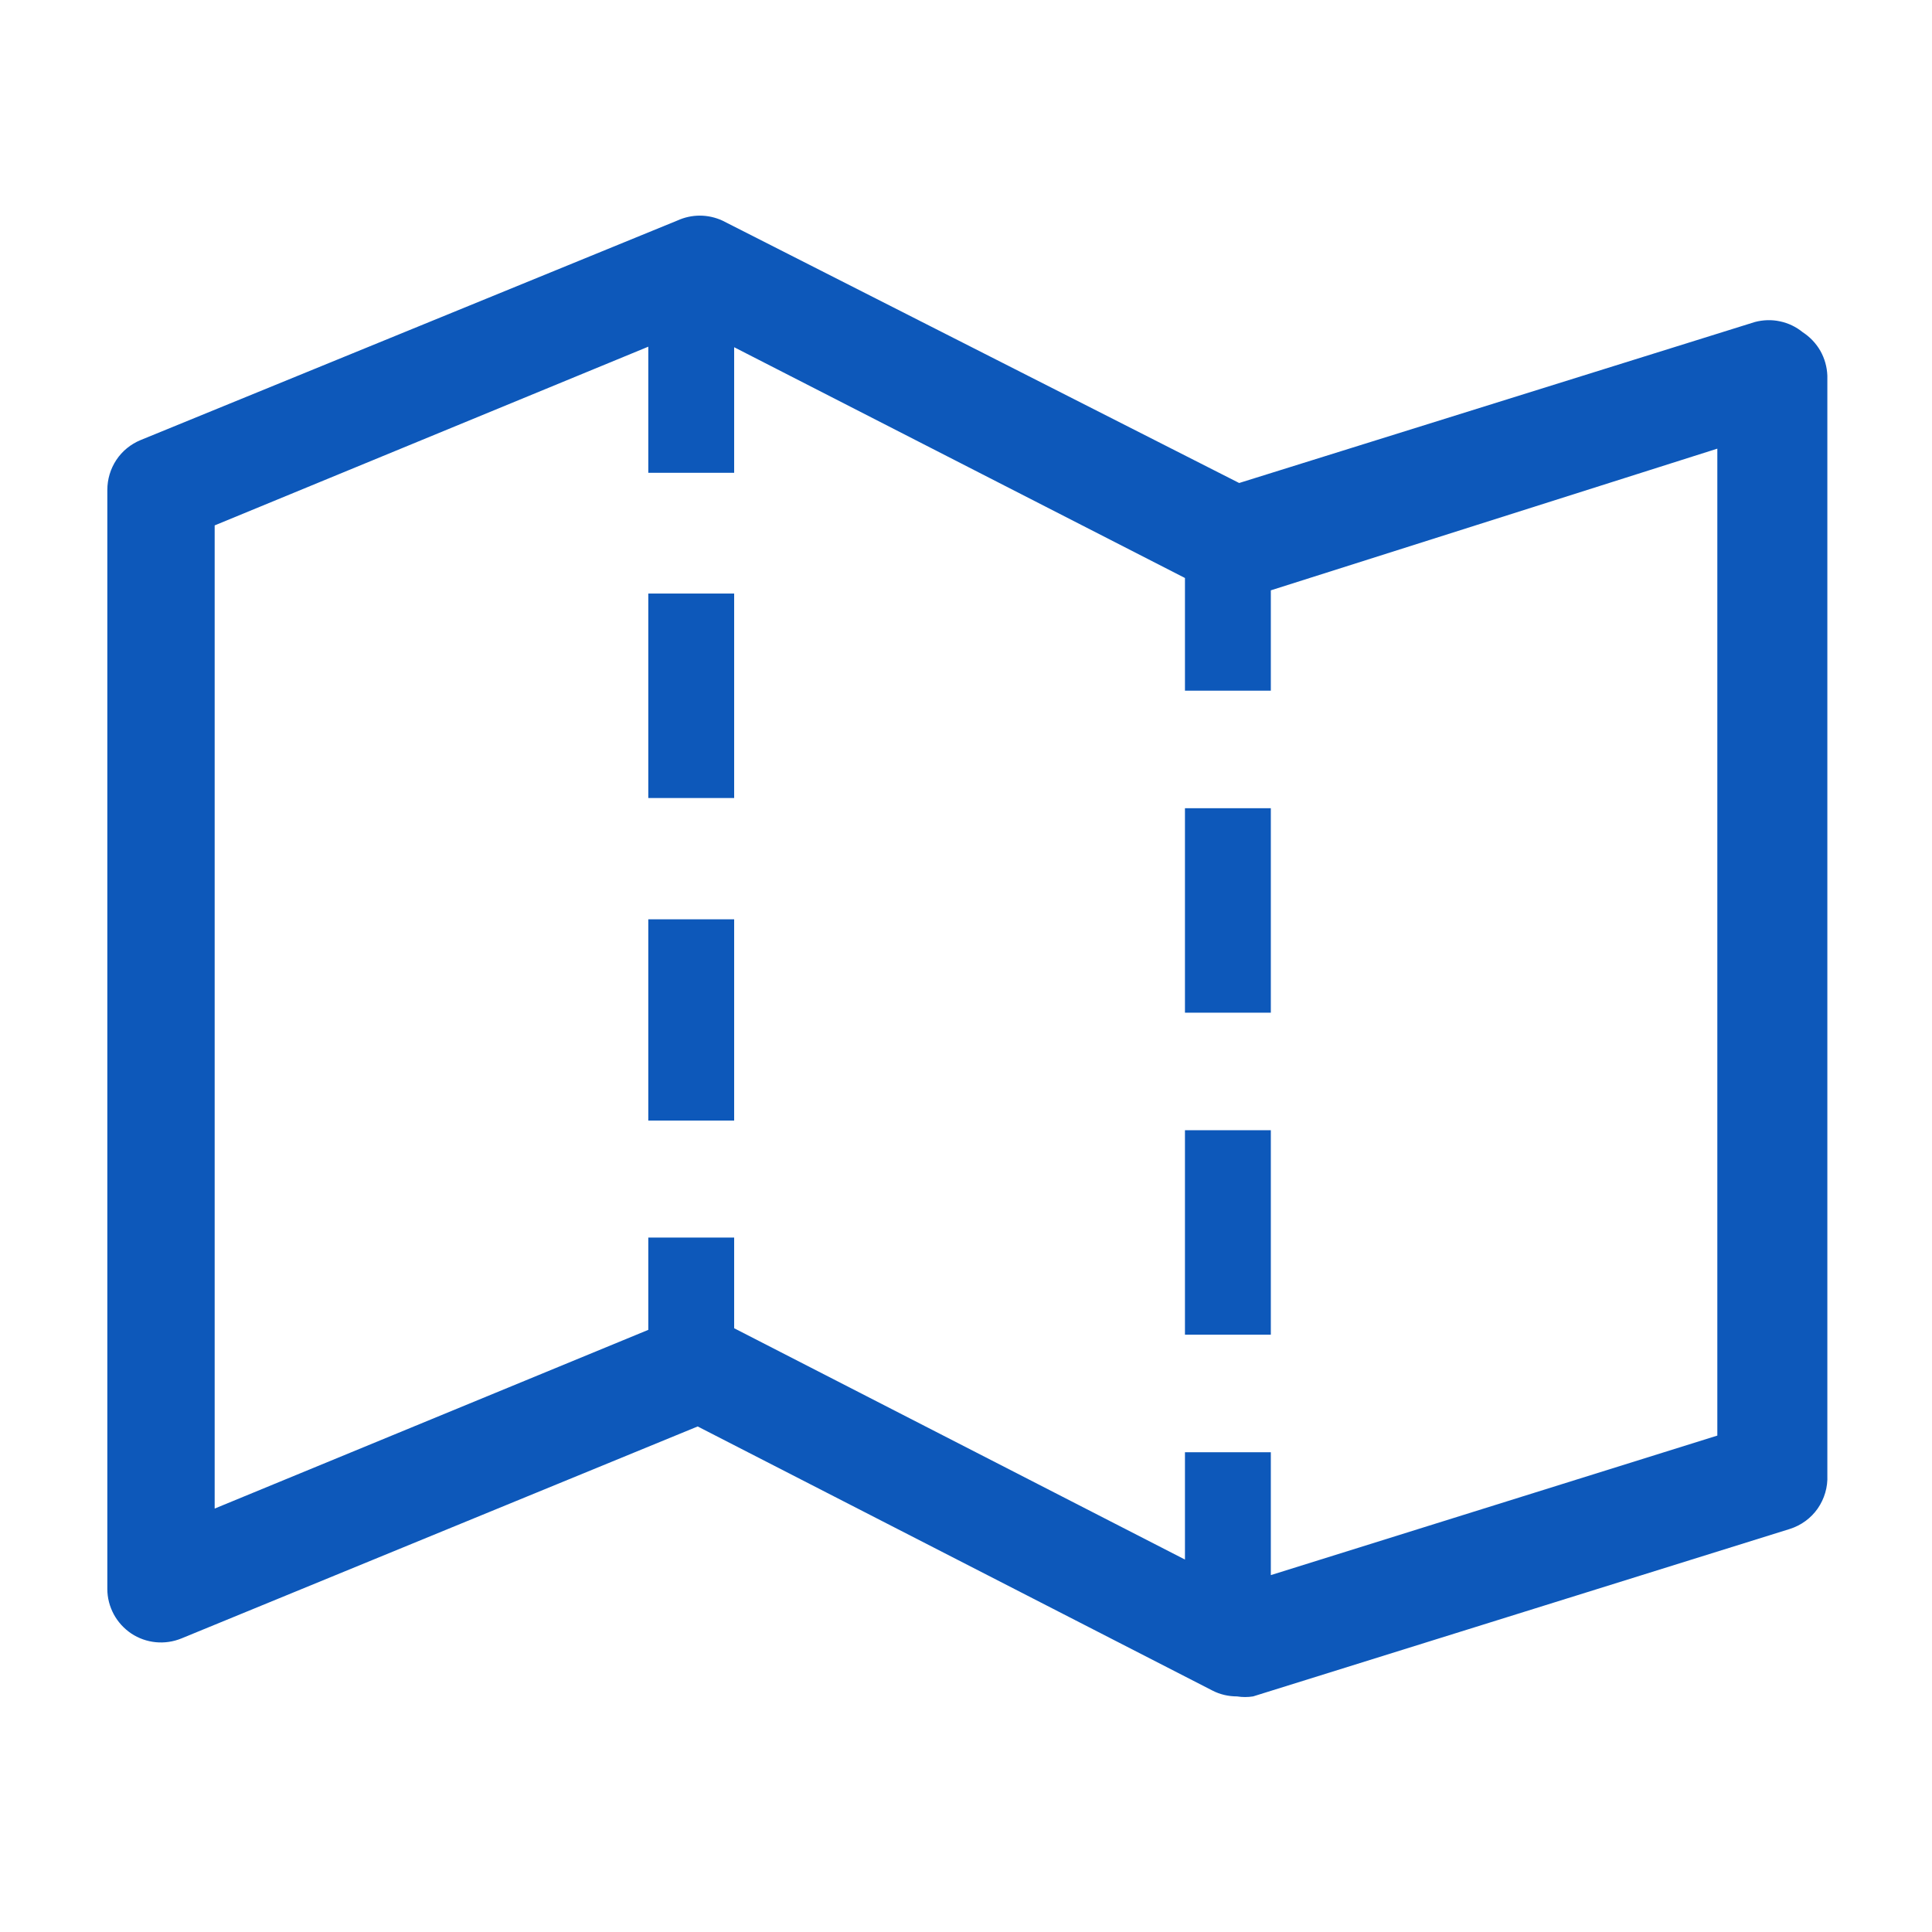 <svg width="18" height="18" viewBox="0 0 18 18" fill="none" xmlns="http://www.w3.org/2000/svg">
<path d="M16.795 3.095C16.734 3.045 16.661 3.01 16.584 2.994C16.507 2.977 16.426 2.98 16.35 3L11.545 4.5L6.73 2.055C6.664 2.025 6.593 2.009 6.52 2.009C6.447 2.009 6.376 2.025 6.31 2.055L1.31 4.1C1.218 4.138 1.139 4.202 1.084 4.285C1.029 4.368 1 4.465 1 4.565V14.805C1 14.887 1.021 14.967 1.06 15.04C1.099 15.112 1.155 15.173 1.223 15.219C1.291 15.264 1.369 15.292 1.451 15.3C1.532 15.308 1.614 15.296 1.69 15.265L6.5 13.29L11.295 15.75C11.366 15.787 11.445 15.805 11.525 15.805C11.575 15.813 11.625 15.813 11.675 15.805L16.675 14.245C16.78 14.212 16.872 14.145 16.935 14.055C16.998 13.964 17.03 13.855 17.025 13.745V3.5C17.022 3.419 17 3.34 16.96 3.269C16.92 3.199 16.863 3.139 16.795 3.095ZM16 13.375L11.84 14.675V13.53H11.04V14.53L6.84 12.375V11.53H6.04V12.39L2 14.055V4.895L6.04 3.23V4.405H6.84V3.235L11.04 5.385V6.435H11.84V5.5L16 4.18V13.375Z" fill="#0D58BA"/>
<path d="M11.04 7.53H11.84V9.435H11.04V7.53Z" fill="#0D58BA"/>
<path d="M11.04 10.53H11.84V12.435H11.04V10.53Z" fill="#0D58BA"/>
<path d="M6.04 5.53H6.84V7.435H6.04V5.53Z" fill="#0D58BA"/>
<path d="M6.04 8.565H6.84V10.44H6.04V8.565Z" fill="#0D58BA"/>
</svg>
